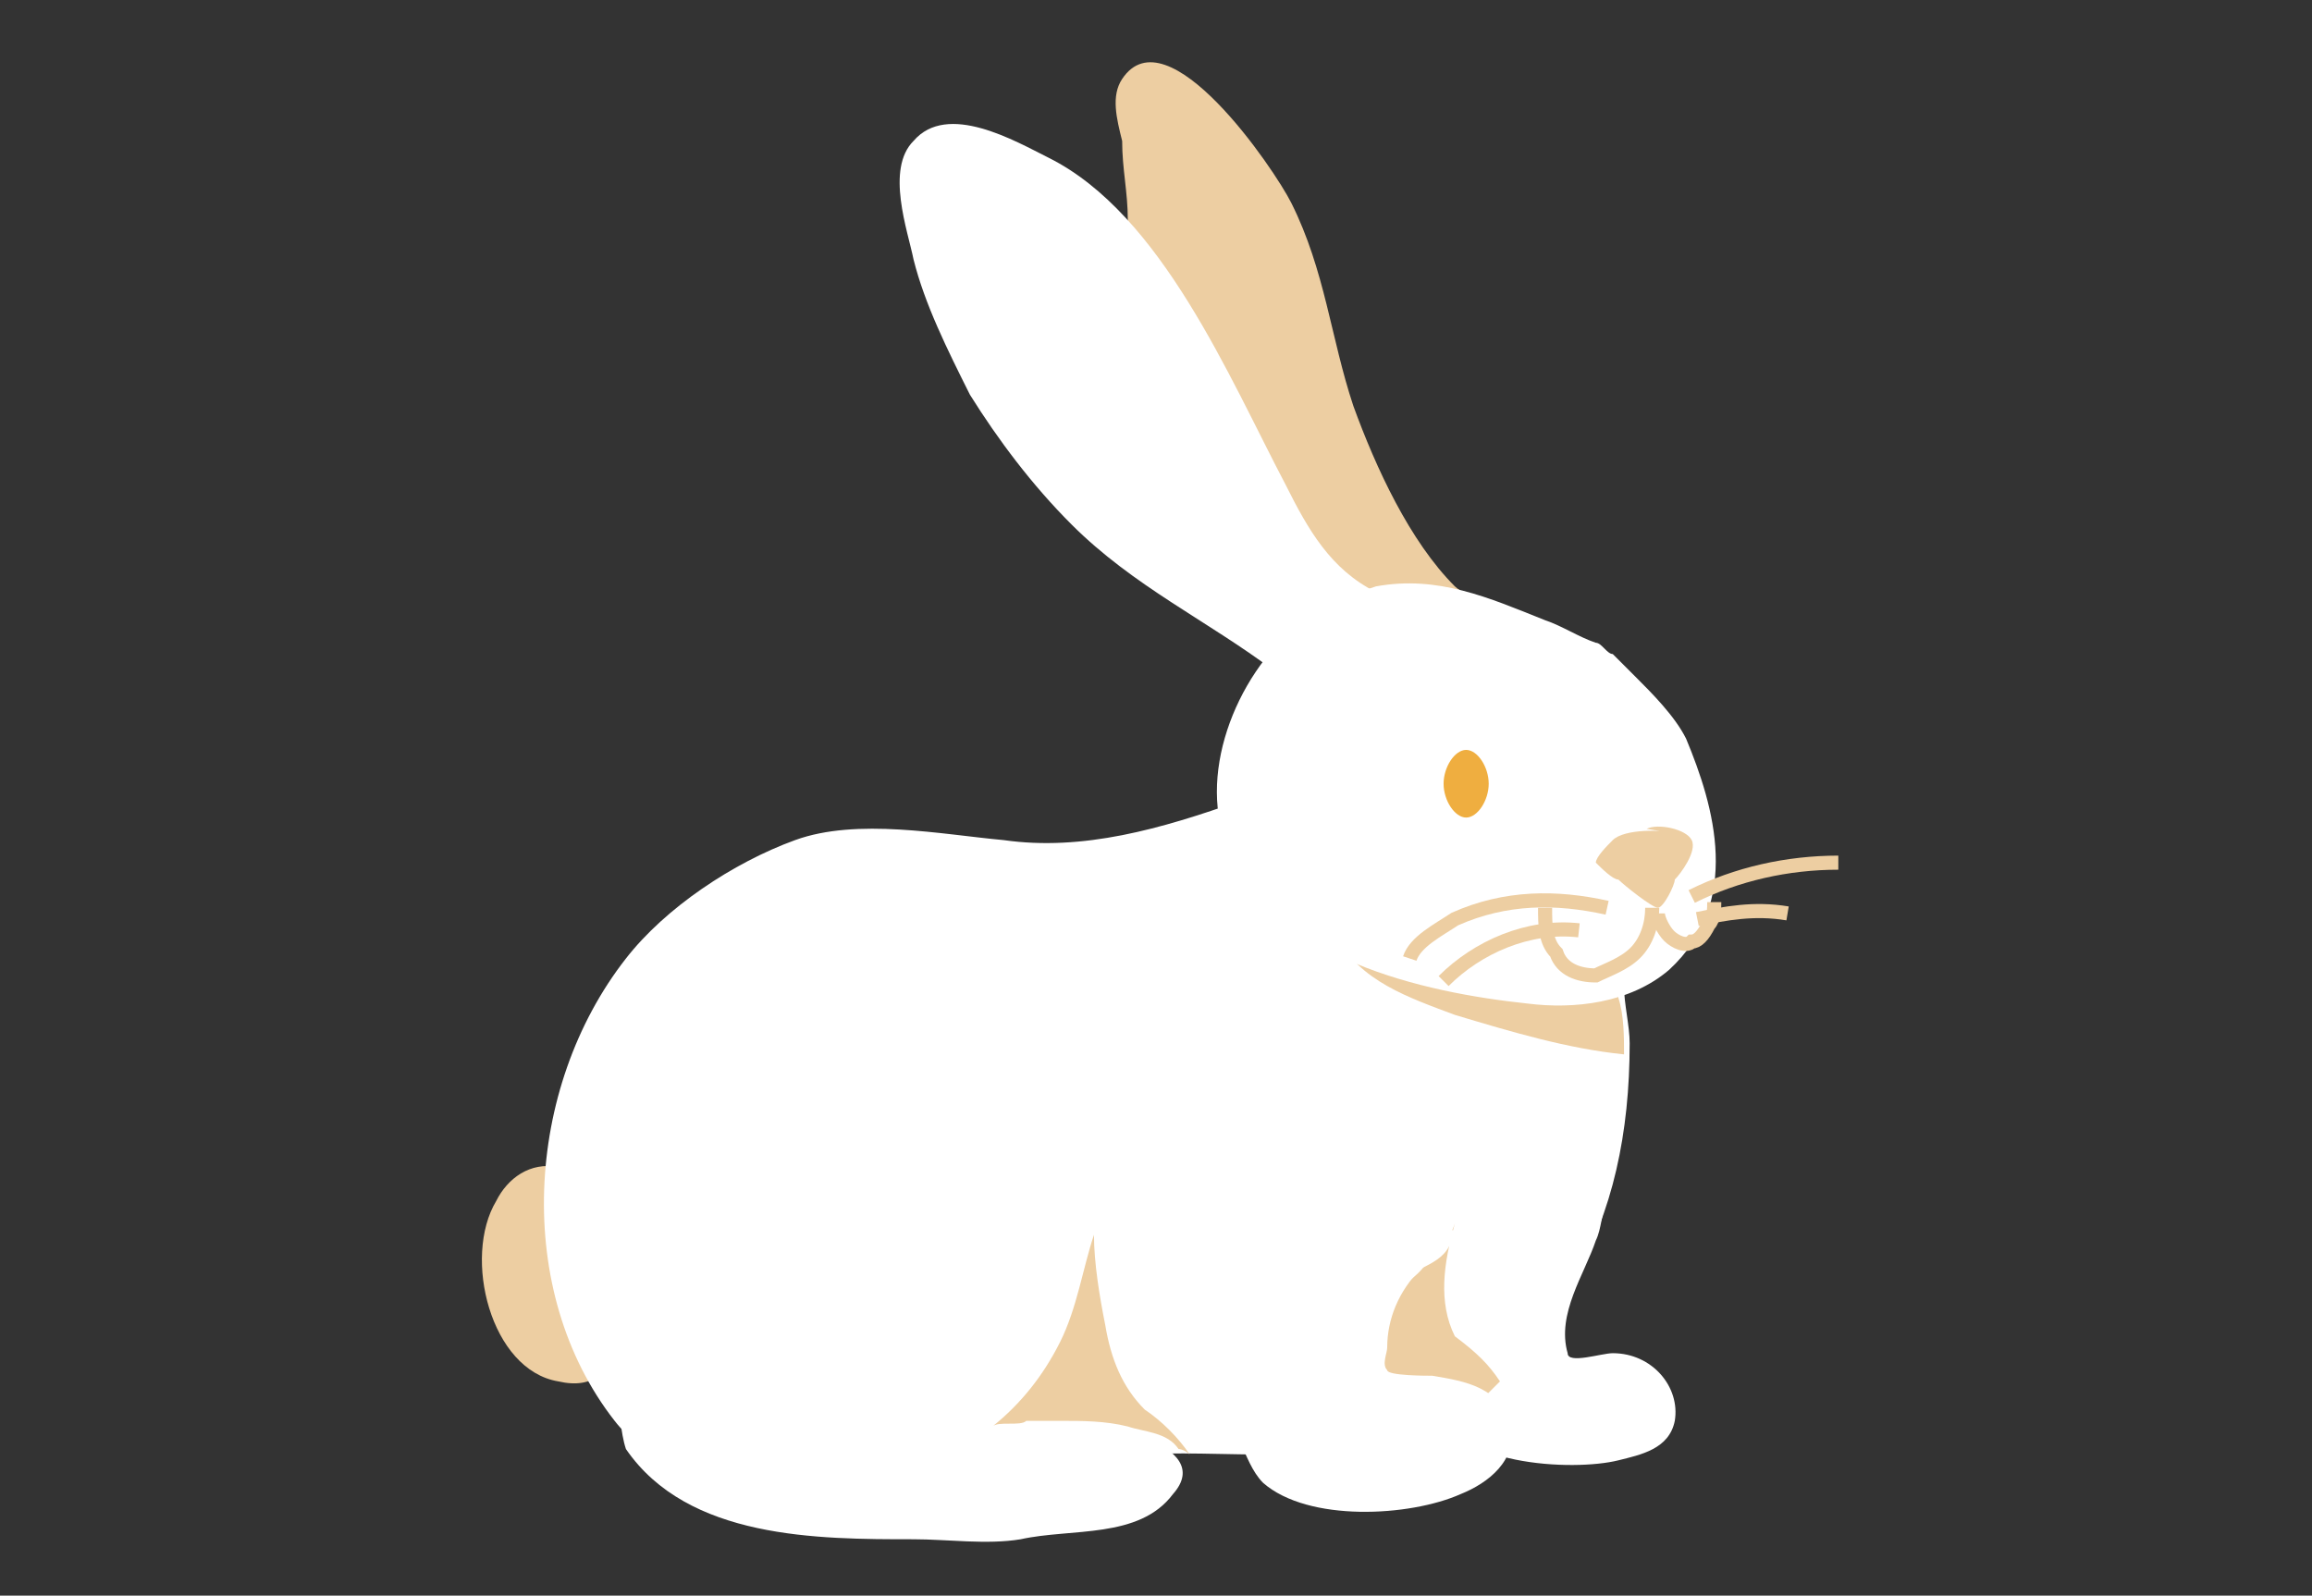 <?xml version="1.0" encoding="utf-8"?>
<!-- Generator: Adobe Illustrator 24.0.3, SVG Export Plug-In . SVG Version: 6.00 Build 0)  -->
<svg version="1.1" id="Calque_1" xmlns="http://www.w3.org/2000/svg" xmlns:xlink="http://www.w3.org/1999/xlink" x="0px" y="0px"
	 viewBox="0 0 41 28.3" style="enable-background:new 0 0 41 28.3;" xml:space="preserve">
<rect x="0" y="0" width="41" height="28.3" fill="#333333" stroke="none"/>
<style type="text/css">
	.st0{fill:#EDCEA2;}
	.st1{fill:#FFFFFF;}
	.st2{fill:#95ACBF;}
	.st3{fill:#EFAE40;}
	.st4{fill:none;stroke:#EDCEA2;stroke-width:0.25;stroke-miterlimit:10;}
</style>
<title>abeille</title>
<g>
	<path class="st0" d="M27,11.2c0.1-0.2-1-0.6-1.2-0.8c-0.8-0.8-1.4-2.1-1.8-3.2c-0.4-1.2-0.5-2.4-1.1-3.6c-0.3-0.6-2.2-3.4-3-2.2
		c-0.2,0.3-0.1,0.7,0,1.1c0,0.5,0.1,0.9,0.1,1.4c0.1,0.8,0.3,1.7,0.7,2.5C21,7,21.7,7.8,22.2,8.5c0.5,0.7,0.7,1.6,1.2,2.3
		c0.3,0.4,0.5,0.6,0.9,0.8C24.8,12,26.7,11.7,27,11.2z"/>
	<path class="st0" d="M10.5,21.1c0,0.1-0.1-0.1-0.1-0.2c-0.2-0.1-0.3-0.2-0.5-0.2c-0.5-0.1-0.9,0.2-1.1,0.6c-0.6,1-0.1,3,1.1,3.2
		c1.3,0.3,1.1-1.4,1-2.2c0-0.3-0.1-0.6-0.2-0.9C10.5,21.3,10.5,21,10.5,21.1z"/>
	<path class="st1" d="M28.5,21c0,0,0,0.3,0,0.3c-0.1,0.2-0.1,0.5-0.2,0.7c-0.2,0.6-0.7,1.3-0.5,2c0,0.2,0.6,0,0.8,0
		c0.7,0,1.2,0.6,1.1,1.2c-0.1,0.5-0.6,0.6-1,0.7c-0.8,0.2-3,0.1-3.2-1c-0.3-1.5,1.6-2.4,2.4-3.3C28,21.5,28.3,21.3,28.5,21z"/>
	<path class="st2" d="M23.6,13.1c0,0.1-0.1,0.1-0.1,0.2c-0.1,0.1-0.1,0.1,0-0.1C23.5,13.2,23.6,13.1,23.6,13.1z"/>
	<path class="st1" d="M27.9,22.7c-0.3,0.6-0.7,1.2-1.3,1.8c-0.1,0.1-0.2,0.2-0.3,0.3c-0.4,0.3-0.8,0.6-1.2,0.7
		c-1.4,0.5-3.5,0.2-5,0.3c-1.4,0.1-2.7,0.5-4.1,0.6c-1.4,0.1-4.1,0.1-5.1-1.2c-1.8-2.3-1.6-5.9,0.2-8.2c0.7-0.9,1.9-1.7,3-2.1
		c1.1-0.4,2.6-0.1,3.7,0c1.4,0.2,2.8-0.2,4.2-0.7c0.3-0.1,0.6-0.2,0.8-0.4c0.2-0.2,0.4-0.5,0.6-0.7c0.1-0.1,0.3-0.1,0.4-0.1
		c0.3,0,0.6,0.2,1,0.2c1.1,0.1,2.2,0.5,3.1,1.3c0.8,0.8,0.8,1.7,0.9,2.7c0,0.1,0,0.2,0,0.3c0,0.3,0.1,0.7,0.1,1
		C28.9,20.1,28.6,21.5,27.9,22.7z"/>
	<path class="st0" d="M28.8,18.7c-1-0.1-2-0.4-3-0.7c-0.8-0.3-1.7-0.6-2.1-1.4c0.9,0.3,1.8,0.6,2.8,0.8c0.5,0.1,1.1,0.1,1.6,0.1
		c0.2,0,0.4,0,0.6-0.1c0,0.1,0,0.2,0,0.3C28.8,18,28.8,18.4,28.8,18.7z"/>
	<path class="st1" d="M13.1,19.7c0,0,0.2-0.3,0.3-0.4c0.3-0.2,0.6-0.5,1-0.5c1.1-0.2,2,0,3,0.6c1.3,0.8,2.2,2.1,1.9,3.6
		c-0.1,0.5-0.5,1.2-0.8,1.6c-0.1,0.1-0.4,0.3-0.3,0.5c0.1,0.1,0.6,0.1,0.7,0.1c0.5,0,2.7,0.4,1.9,1.3c-0.6,0.8-1.8,0.6-2.7,0.8
		c-0.6,0.1-1.3,0-1.9,0c-1.7,0-4,0-5.1-1.6C11,25.4,11,25,10.9,24.7c-0.3-1.2-0.2-2.4,0.6-3.4c0.3-0.4,0.8-0.7,1.1-1.2
		c0.1-0.1,0.3-0.2,0.4-0.4C13,19.8,13.1,19.6,13.1,19.7z"/>
	<path class="st0" d="M26.6,24.5c-0.1,0.1-0.2,0.2-0.3,0.3c-0.2-0.3-1.3-0.3-1.6-0.3c-0.2,0-0.4,0.1-0.5-0.1c0-0.1,0-0.1,0-0.2
		c0-0.4,0.2-0.8,0.4-1.1c0.2-0.3,0.5-0.4,0.7-0.7c0.2-0.2,0.4-0.4,0.5-0.7c-0.2,0.7-0.3,1.4,0,2C26.2,24,26.4,24.2,26.6,24.5z"/>
	<path class="st0" d="M21.1,25.8c-0.2-0.3-0.5-0.6-0.8-0.8c-0.4-0.4-0.6-0.9-0.7-1.5c-0.1-0.5-0.2-1.1-0.2-1.6
		c-0.2,0.6-0.3,1.3-0.6,1.9c-0.3,0.6-0.7,1.1-1.2,1.5c0.1-0.1,0.5,0,0.6-0.1c0.2,0,0.4,0,0.6,0c0.4,0,0.8,0,1.2,0.1
		c0.3,0.1,0.7,0.1,0.9,0.4C20.9,25.7,21,25.7,21.1,25.8L21.1,25.8z"/>
	<path class="st1" d="M25.4,10.9C25.4,11,25.3,10.9,25.4,10.9c-0.4-0.1-0.7-0.3-1-0.4c-0.8-0.4-1.2-1.1-1.6-1.9
		c-1-1.9-2.2-4.8-4.2-5.8c-0.6-0.3-1.8-1-2.4-0.3c-0.5,0.5-0.1,1.6,0,2.1c0.2,0.8,0.6,1.6,1,2.4c0.5,0.8,1.1,1.6,1.8,2.3
		c1.1,1.1,2.4,1.7,3.6,2.6c0.3,0.2,0.4,0.5,0.7,0.7c0.6,0.5,1.3-0.6,1.7-1c0.1-0.1,0.2-0.3,0.4-0.4C25.4,11,25.4,10.9,25.4,10.9z"/>
	<path class="st1" d="M25.7,22.1c-0.1,0.2-0.3,0.3-0.5,0.4c-0.4,0.4-0.6,0.9-0.6,1.4c0,0.1-0.1,0.3,0,0.4c0,0.1,0.7,0.1,0.8,0.1
		c0.6,0.1,1.2,0.2,1.4,0.9c0.1,0.6-0.4,1-0.9,1.2c-0.9,0.4-2.7,0.5-3.5-0.2c-0.2-0.2-0.3-0.5-0.4-0.7c-0.1-0.2-0.4-0.4-0.5-0.6
		c-0.2-0.2-0.3-0.5-0.4-0.7c-0.6-2.1,1.6-2.4,3.1-2.6c0.3,0,1.6-0.1,1.6,0.2C25.9,21.9,25.8,22,25.7,22.1z"/>
	<path class="st1" d="M29.6,17.2c-0.7,0.6-1.7,0.7-2.5,0.6c-1.9-0.2-4.5-0.8-5.3-2.7c-0.6-1.3,0.1-3.1,1.2-4c0,0,0,0,0.1-0.1
		c0.1-0.1,0.2-0.2,0.3-0.2c0.1,0,0.1-0.1,0.2-0.1c0.2-0.1,0.5-0.2,0.8-0.3c1.1-0.2,2,0.2,3,0.6c0.3,0.1,0.6,0.3,0.9,0.4
		c0.1,0,0.2,0.2,0.3,0.2c0,0,0,0,0,0c0.1,0.1,0.3,0.3,0.4,0.4c0.3,0.3,0.7,0.7,0.9,1.1C30.4,14.3,30.9,16,29.6,17.2z"/>
	<path class="st0" d="M29.8,14.8c-0.3-0.1-1-0.1-1.2,0.1c-0.1,0.1-0.3,0.3-0.3,0.4c0.1,0.1,0.3,0.3,0.4,0.3c0.1,0.1,0.6,0.5,0.7,0.5
		c0.1,0,0.3-0.4,0.3-0.5c0.1-0.1,0.4-0.5,0.3-0.7c-0.1-0.2-0.6-0.3-0.8-0.2"/>
	<path class="st3" d="M26.4,13.9c0,0.3-0.2,0.6-0.4,0.6c-0.2,0-0.4-0.3-0.4-0.6c0-0.3,0.2-0.6,0.4-0.6
		C26.2,13.3,26.4,13.6,26.4,13.9z"/>
	<path class="st4" d="M29.4,16.2c0,0.1,0.1,0.3,0.2,0.4c0.1,0.1,0.3,0.2,0.4,0.1c0.1,0,0.2-0.1,0.3-0.3c0.1-0.1,0.1-0.3,0.1-0.4"/>
	<path class="st4" d="M29.3,16.1c0,0.3-0.1,0.6-0.3,0.8c-0.2,0.2-0.5,0.3-0.7,0.4c-0.3,0-0.6-0.1-0.7-0.4c-0.2-0.2-0.2-0.5-0.2-0.8"
		/>
	<path class="st4" d="M28.5,16.1c-0.9-0.2-1.8-0.2-2.7,0.2c-0.3,0.2-0.7,0.4-0.8,0.7"/>
	<path class="st4" d="M28,16.5c-0.9-0.1-1.8,0.3-2.4,0.9"/>
	<path class="st4" d="M30,15.9c0.8-0.4,1.7-0.6,2.6-0.6"/>
	<path class="st4" d="M30.1,16.3c0.5-0.1,1-0.2,1.6-0.1"/>
</g>
</svg>
